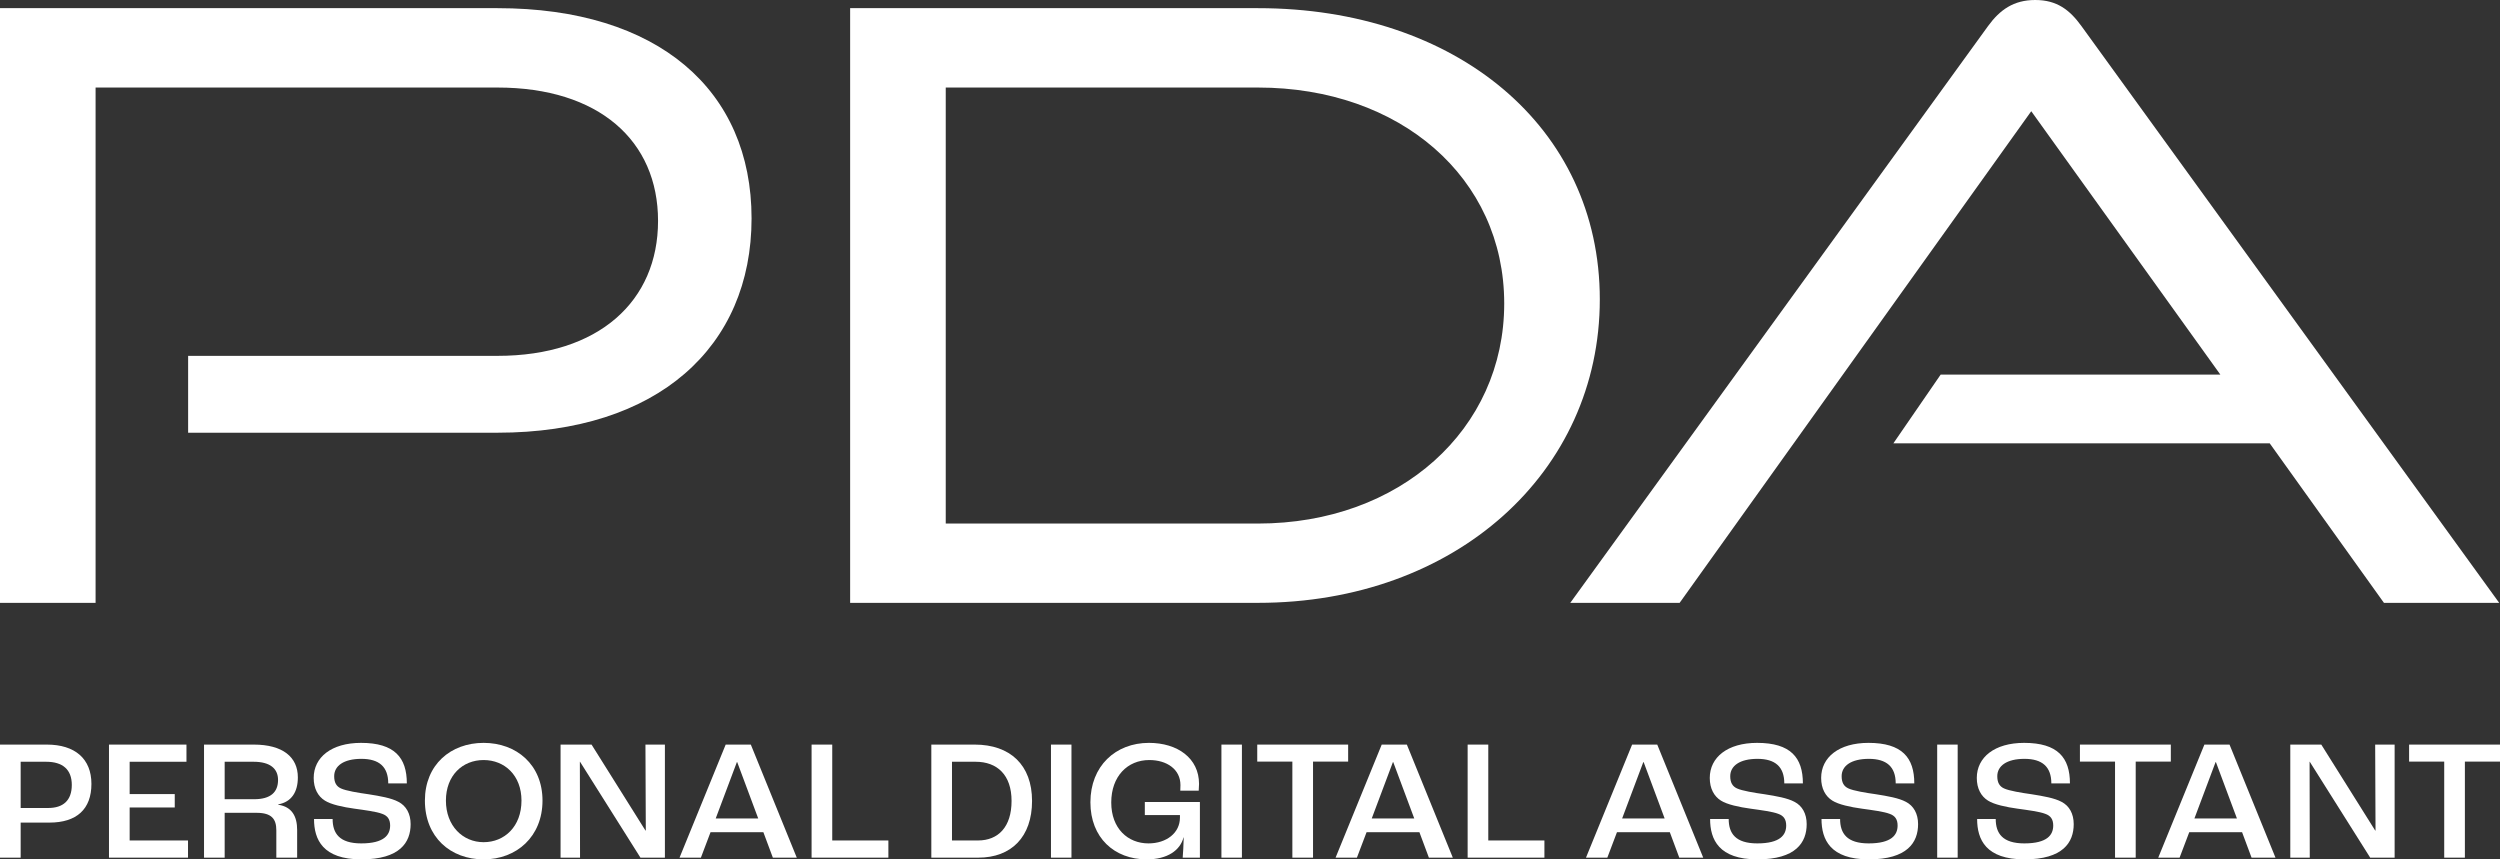 <svg width="128" height="44" viewBox="0 0 128 44" fill="none" xmlns="http://www.w3.org/2000/svg">
<rect x="0" y="0" width="128" height="44" fill="#333333" stroke="none"/>
<path d="M0 38.123H2.398C3.834 38.123 4.681 38.844 4.681 40.137C4.681 41.431 3.923 42.117 2.53 42.117H1.058V43.912H0V38.123ZM2.468 41.369C3.235 41.369 3.676 40.982 3.676 40.19C3.676 39.398 3.209 39.002 2.362 39.002H1.058V41.369H2.468Z" fill="white"/>
<path d="M5.58 38.123H9.547V39.002H6.638V40.657H8.947V41.343H6.638V43.032H9.626V43.912H5.58V38.123Z" fill="white"/>
<path d="M10.446 38.123H12.993C14.483 38.123 15.25 38.765 15.25 39.803C15.25 40.551 14.924 41.061 14.245 41.184V41.202C14.95 41.308 15.214 41.8 15.214 42.495V43.912H14.148V42.513C14.148 41.932 13.91 41.616 13.134 41.616H11.503V43.912H10.446V38.123ZM13.011 40.92C13.866 40.92 14.236 40.551 14.236 39.935C14.236 39.354 13.831 39.002 12.984 39.002H11.503V40.92H13.011Z" fill="white"/>
<path d="M16.078 41.932H17.03C17.03 42.672 17.383 43.182 18.494 43.182C19.675 43.182 19.975 42.742 19.975 42.267C19.975 41.95 19.842 41.765 19.569 41.669C19.278 41.554 18.652 41.475 18.15 41.404C17.568 41.325 16.951 41.193 16.634 40.991C16.281 40.771 16.061 40.375 16.061 39.83C16.061 38.774 16.969 38.035 18.485 38.035C20.204 38.035 20.83 38.791 20.83 40.111H19.878C19.878 39.258 19.41 38.853 18.503 38.853C17.595 38.853 17.11 39.214 17.11 39.742C17.11 40.067 17.224 40.261 17.453 40.366C17.709 40.489 18.361 40.595 18.864 40.665C19.472 40.762 20.036 40.859 20.398 41.053C20.794 41.255 21.024 41.66 21.024 42.196C21.024 43.129 20.477 44 18.503 44C16.528 44 16.078 42.988 16.078 41.932Z" fill="white"/>
<path d="M21.755 40.991C21.755 39.152 23.077 38.035 24.761 38.035C26.445 38.035 27.776 39.152 27.776 40.991C27.776 42.83 26.453 44 24.761 44C23.069 44 21.755 42.865 21.755 40.991ZM26.7 40.991C26.7 39.698 25.836 38.914 24.761 38.914C23.686 38.914 22.831 39.698 22.831 40.991C22.831 42.284 23.694 43.12 24.761 43.12C25.828 43.12 26.7 42.32 26.7 40.991Z" fill="white"/>
<path d="M28.701 38.123H30.288L33.047 42.522H33.065L33.047 38.123H34.043V43.912H32.791L29.698 39.002H29.689L29.698 43.912H28.701V38.123Z" fill="white"/>
<path d="M39.085 42.61H36.379L35.886 43.912H34.792L37.155 38.123H38.442L40.795 43.912H39.57L39.085 42.61ZM38.821 41.906L37.745 39.02H37.728L36.644 41.906H38.821Z" fill="white"/>
<path d="M41.553 38.123H42.611V43.032H45.485V43.912H41.553V38.123Z" fill="white"/>
<path d="M47.684 38.123H49.905C51.721 38.123 52.841 39.17 52.841 41.008C52.841 42.847 51.783 43.912 50.09 43.912H47.684V38.123ZM50.073 43.032C51.113 43.032 51.792 42.337 51.792 41.008C51.792 39.68 51.06 39.002 49.95 39.002H48.742V43.032H50.073Z" fill="white"/>
<path d="M53.81 38.123H54.859V43.912H53.81V38.123Z" fill="white"/>
<path d="M55.829 41.079C55.829 39.222 57.116 38.035 58.826 38.035C60.289 38.035 61.391 38.818 61.391 40.138C61.391 40.234 61.383 40.375 61.374 40.481H60.431C60.439 40.375 60.439 40.278 60.439 40.199C60.439 39.381 59.734 38.914 58.844 38.914C57.724 38.914 56.896 39.75 56.896 41.088C56.896 42.425 57.751 43.182 58.8 43.182C59.725 43.182 60.413 42.645 60.413 41.862V41.73H58.615V41.061H61.435V43.912H60.554C60.572 43.683 60.598 43.27 60.607 42.874H60.598C60.422 43.543 59.769 44 58.712 44C57.054 44 55.829 42.892 55.829 41.079Z" fill="white"/>
<path d="M62.537 38.123H63.586V43.912H62.537V38.123Z" fill="white"/>
<path d="M66.169 38.994H64.371V38.123H69.025V38.994H67.227V43.912H66.169V38.994Z" fill="white"/>
<path d="M72.674 42.61H69.968L69.474 43.912H68.381L70.744 38.123H72.031L74.384 43.912H73.159L72.674 42.61ZM72.41 41.906L71.334 39.02H71.317L70.233 41.906H72.41Z" fill="white"/>
<path d="M75.143 38.123H76.2V43.032H79.074V43.912H75.143V38.123Z" fill="white"/>
<path d="M85.495 42.61H82.788L82.295 43.912H81.202L83.564 38.123H84.851L87.205 43.912H85.979L85.495 42.61ZM85.23 41.906L84.155 39.02H84.137L83.053 41.906H85.23Z" fill="white"/>
<path d="M87.557 41.932H88.509C88.509 42.672 88.862 43.182 89.972 43.182C91.154 43.182 91.453 42.742 91.453 42.267C91.453 41.95 91.321 41.765 91.048 41.669C90.757 41.554 90.131 41.475 89.629 41.404C89.047 41.325 88.43 41.193 88.112 40.991C87.76 40.771 87.54 40.375 87.54 39.83C87.54 38.774 88.448 38.035 89.964 38.035C91.683 38.035 92.308 38.791 92.308 40.111H91.356C91.356 39.258 90.889 38.853 89.981 38.853C89.073 38.853 88.588 39.214 88.588 39.742C88.588 40.067 88.703 40.261 88.932 40.366C89.188 40.489 89.84 40.595 90.343 40.665C90.951 40.762 91.515 40.859 91.876 41.053C92.273 41.255 92.502 41.66 92.502 42.196C92.502 43.129 91.956 44 89.981 44C88.007 44 87.557 42.988 87.557 41.932Z" fill="white"/>
<path d="M93.261 41.932H94.213C94.213 42.672 94.565 43.182 95.676 43.182C96.857 43.182 97.157 42.742 97.157 42.267C97.157 41.95 97.025 41.765 96.751 41.669C96.46 41.554 95.835 41.475 95.332 41.404C94.75 41.325 94.133 41.193 93.816 40.991C93.463 40.771 93.243 40.375 93.243 39.83C93.243 38.774 94.151 38.035 95.667 38.035C97.386 38.035 98.012 38.791 98.012 40.111H97.06C97.06 39.258 96.593 38.853 95.685 38.853C94.777 38.853 94.292 39.214 94.292 39.742C94.292 40.067 94.406 40.261 94.636 40.366C94.891 40.489 95.544 40.595 96.046 40.665C96.654 40.762 97.218 40.859 97.58 41.053C97.977 41.255 98.206 41.66 98.206 42.196C98.206 43.129 97.659 44 95.685 44C93.71 44 93.261 42.988 93.261 41.932Z" fill="white"/>
<path d="M99.184 38.123H100.233V43.912H99.184V38.123Z" fill="white"/>
<path d="M101.229 41.932H102.181C102.181 42.672 102.534 43.182 103.645 43.182C104.826 43.182 105.125 42.742 105.125 42.267C105.125 41.95 104.993 41.765 104.72 41.669C104.429 41.554 103.803 41.475 103.301 41.404C102.719 41.325 102.102 41.193 101.785 40.991C101.432 40.771 101.212 40.375 101.212 39.83C101.212 38.774 102.12 38.035 103.636 38.035C105.355 38.035 105.981 38.791 105.981 40.111H105.029C105.029 39.258 104.561 38.853 103.653 38.853C102.745 38.853 102.261 39.214 102.261 39.742C102.261 40.067 102.375 40.261 102.604 40.366C102.86 40.489 103.512 40.595 104.015 40.665C104.623 40.762 105.187 40.859 105.549 41.053C105.945 41.255 106.174 41.66 106.174 42.196C106.174 43.129 105.628 44 103.653 44C101.679 44 101.229 42.988 101.229 41.932Z" fill="white"/>
<path d="M108.29 38.994H106.492V38.123H111.146V38.994H109.348V43.912H108.29V38.994Z" fill="white"/>
<path d="M114.795 42.61H112.089L111.595 43.912H110.502L112.865 38.123H114.152L116.505 43.912H115.28L114.795 42.61ZM114.531 41.906L113.455 39.02H113.438L112.354 41.906H114.531Z" fill="white"/>
<path d="M117.263 38.123H118.85L121.609 42.522H121.627L121.609 38.123H122.605V43.912H121.354L118.26 39.002H118.251L118.26 43.912H117.263V38.123Z" fill="white"/>
<path d="M125.144 38.994H123.346V38.123H128V38.994H126.202V43.912H125.144V38.994Z" fill="white"/>
<path d="M9.632 22.155L9.632 18.22L25.47 18.22C30.665 18.22 33.692 15.414 33.692 11.31C33.692 7.206 30.665 4.482 25.47 4.482L4.894 4.482L4.894 30.866L0 30.866L-1.33341e-06 0.418L25.47 0.418C33.692 0.418 38.48 4.607 38.48 11.181C38.48 17.754 33.688 22.155 25.47 22.155L9.632 22.155Z" fill="white"/>
<path d="M43.527 30.866L43.527 0.418L64.408 0.418C74.545 0.418 81.91 6.491 81.91 15.328C81.91 24.164 74.545 30.866 64.408 30.866L43.527 30.866ZM64.408 26.806C71.671 26.806 77.016 21.991 77.016 15.539C77.016 9.086 71.671 4.482 64.408 4.482L48.422 4.482L48.422 26.806L64.408 26.806Z" fill="white"/>
<path d="M122.058 30.866L116.209 22.698L96.941 22.698L99.361 19.181L113.683 19.181L104 5.694L85.997 30.866L80.398 30.866L101.784 1.34C102.391 0.504 103.096 -0 104.204 -0C105.312 -0 105.97 0.504 106.573 1.34L127.959 30.866L122.058 30.866Z" fill="white"/>
</svg>

